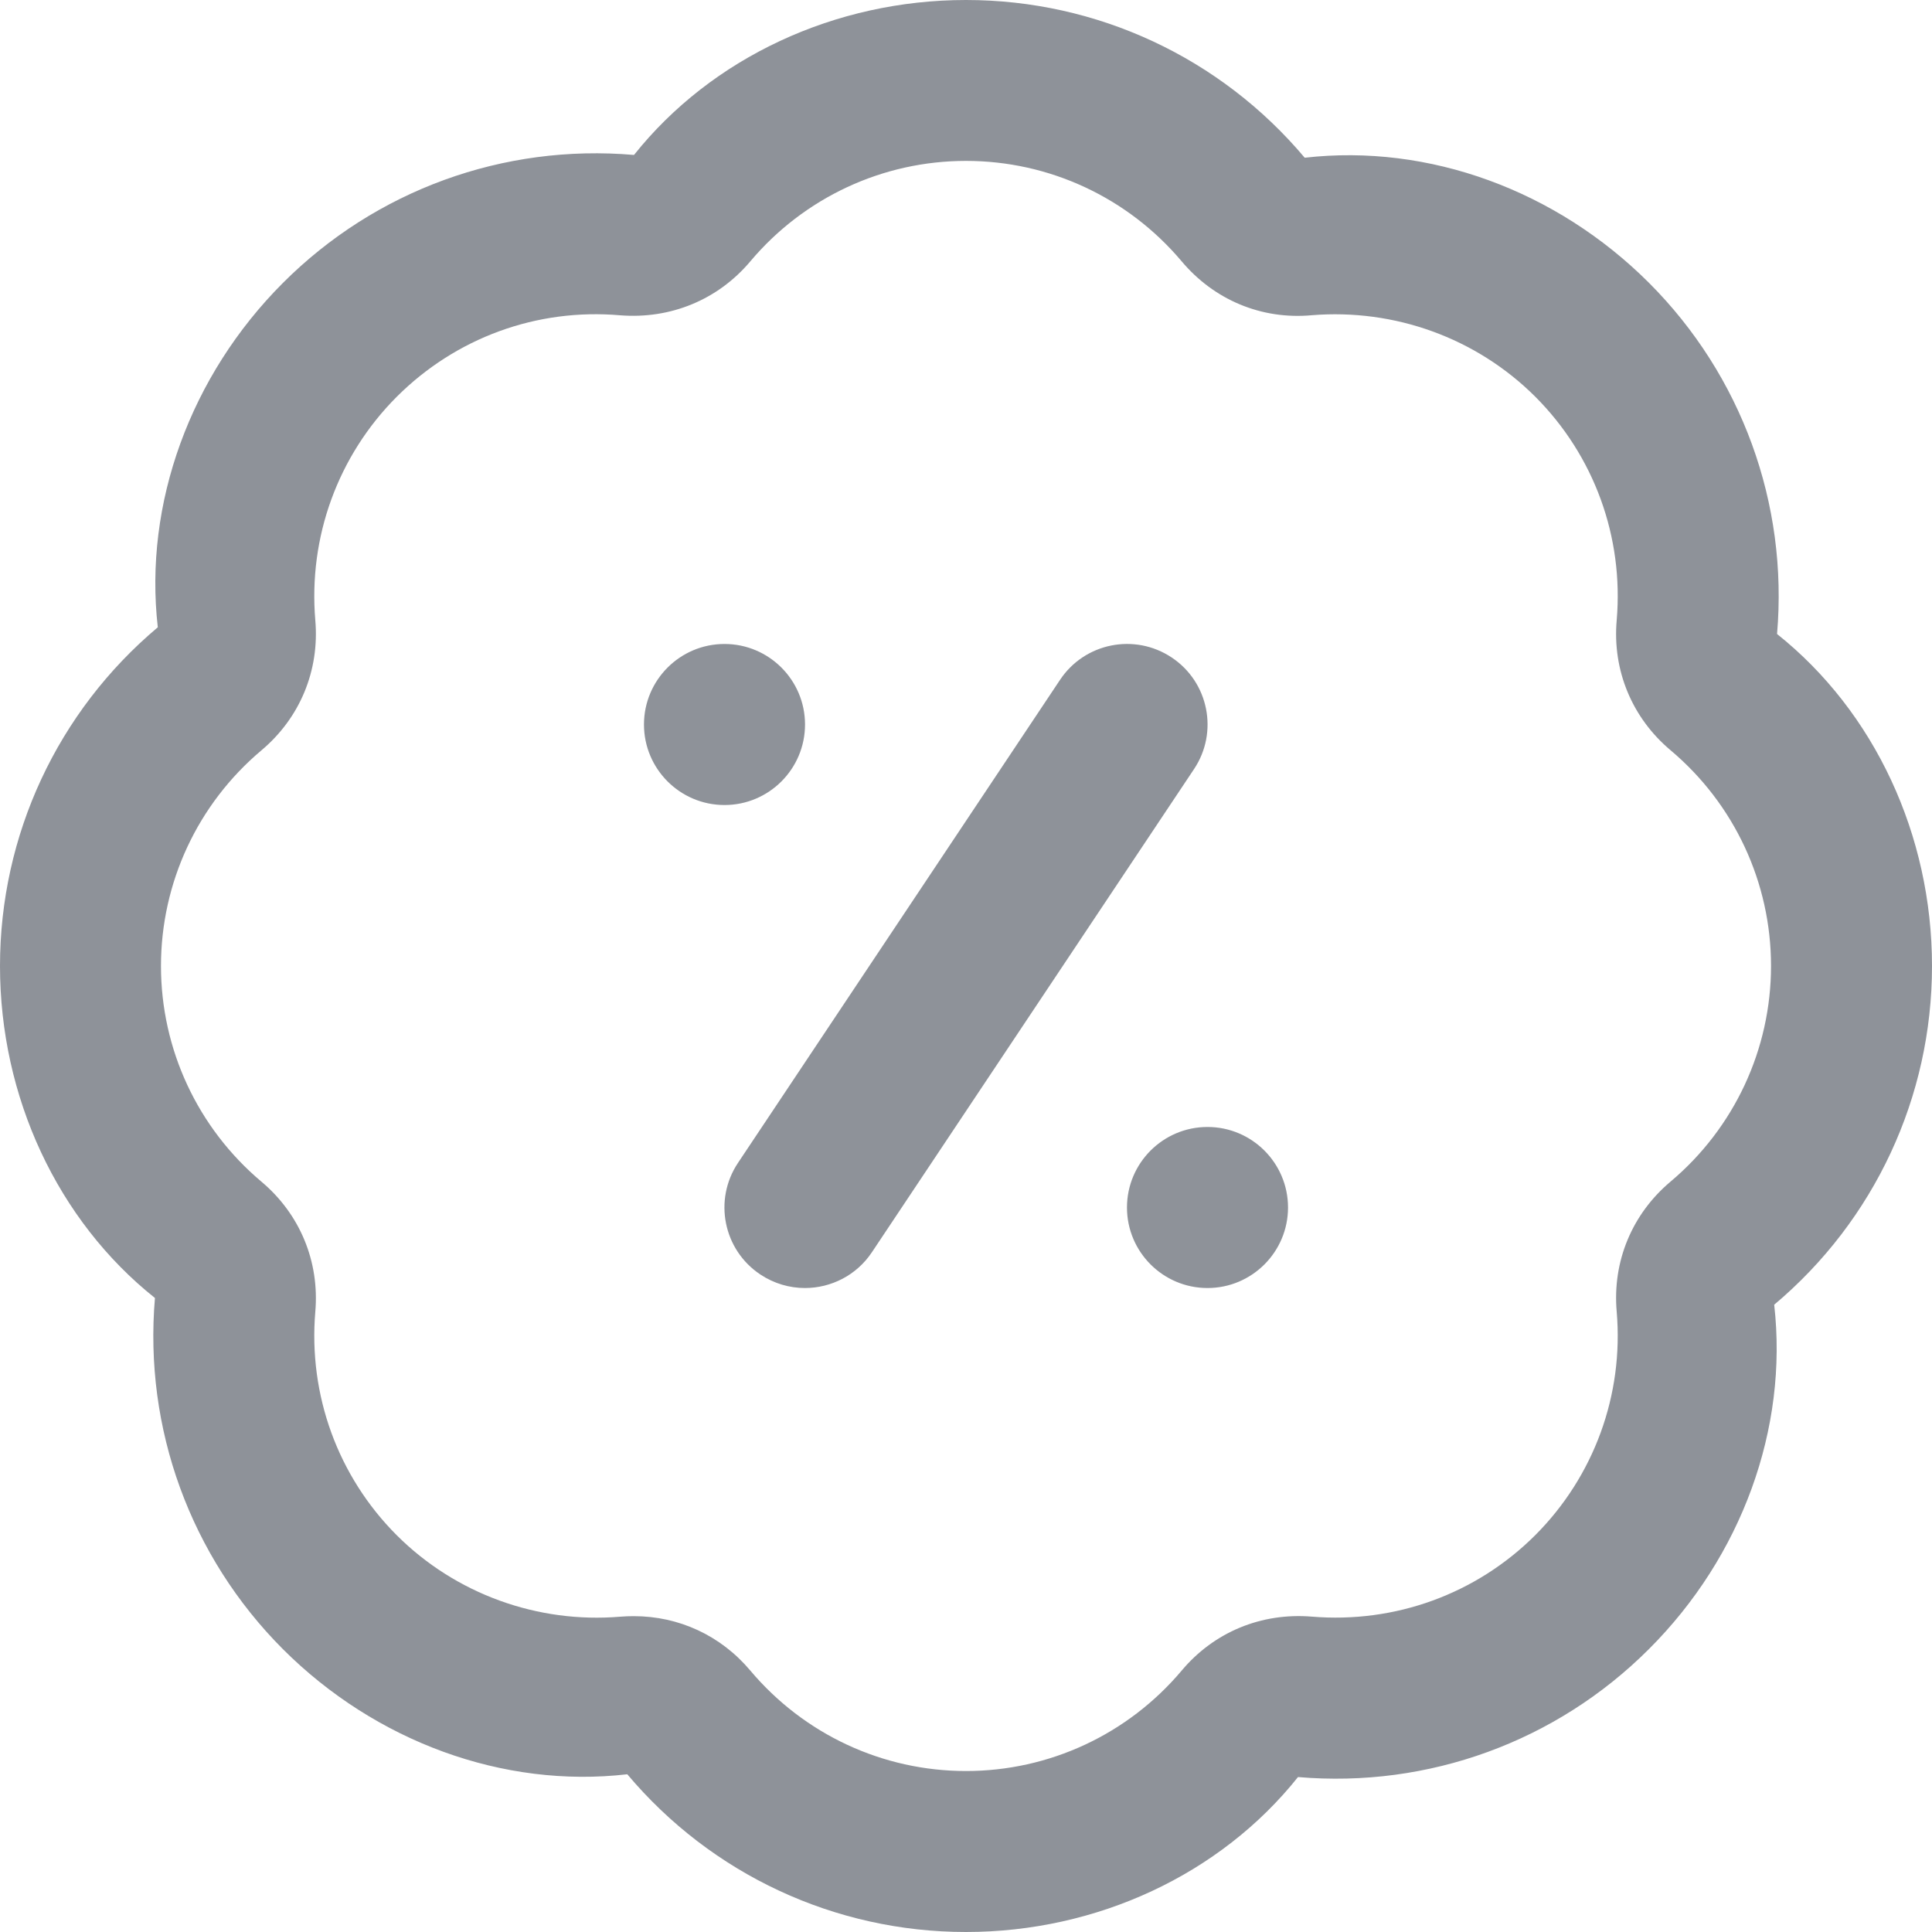 <svg width="25" height="25" viewBox="0 0 25 25" fill="none" xmlns="http://www.w3.org/2000/svg">
<path d="M12.5 25C10.806 25 9.208 24.256 8.117 22.959C6.513 23.144 4.859 22.537 3.661 21.34C2.465 20.142 1.86 18.485 2.005 16.796C0.744 15.792 0 14.194 0 12.5C0 10.806 0.744 9.208 2.042 8.117C1.859 6.516 2.464 4.859 3.661 3.661C4.859 2.462 6.513 1.859 8.204 2.005C9.208 0.745 10.806 0 12.5 0C14.194 0 15.792 0.744 16.883 2.041C18.49 1.857 20.141 2.464 21.338 3.66C22.535 4.858 23.14 6.515 22.995 8.204C24.256 9.208 25 10.806 25 12.5C25 14.194 24.256 15.792 22.958 16.883C23.141 18.484 22.537 20.141 21.338 21.338C20.14 22.537 18.483 23.14 16.796 22.995C15.792 24.255 14.194 25 12.5 25ZM8.201 20.913C8.785 20.913 9.327 21.163 9.709 21.617C10.405 22.443 11.422 22.917 12.5 22.917C13.578 22.917 14.595 22.443 15.291 21.617C15.71 21.118 16.322 20.866 16.974 20.919C18.051 21.009 19.103 20.627 19.866 19.865C20.627 19.103 21.012 18.049 20.92 16.973C20.863 16.323 21.118 15.709 21.618 15.289C22.443 14.594 22.917 13.576 22.917 12.499C22.917 11.422 22.443 10.404 21.618 9.709C21.119 9.29 20.863 8.675 20.92 8.025C21.012 6.949 20.628 5.895 19.866 5.133C19.103 4.372 18.045 3.992 16.975 4.079C16.323 4.139 15.71 3.88 15.291 3.382C14.595 2.556 13.578 2.082 12.5 2.082C11.422 2.082 10.405 2.556 9.709 3.382C9.289 3.881 8.675 4.131 8.026 4.08C6.944 3.986 5.897 4.372 5.134 5.134C4.373 5.896 3.989 6.95 4.08 8.026C4.136 8.676 3.882 9.29 3.382 9.71C2.557 10.405 2.083 11.423 2.083 12.5C2.083 13.577 2.557 14.595 3.382 15.29C3.881 15.709 4.136 16.324 4.08 16.974C3.989 18.05 4.372 19.104 5.134 19.866C5.897 20.628 6.96 21.009 8.025 20.92C8.084 20.915 8.143 20.913 8.201 20.913ZM9.375 8.333C8.8 8.333 8.333 8.8 8.333 9.375C8.333 9.95 8.8 10.417 9.375 10.417C9.95 10.417 10.417 9.95 10.417 9.375C10.417 8.8 9.95 8.333 9.375 8.333ZM15.625 14.583C15.05 14.583 14.583 15.05 14.583 15.625C14.583 16.2 15.05 16.667 15.625 16.667C16.2 16.667 16.667 16.2 16.667 15.625C16.667 15.05 16.2 14.583 15.625 14.583ZM11.283 16.203L15.45 9.953C15.77 9.475 15.641 8.827 15.162 8.508C14.681 8.188 14.035 8.319 13.717 8.797L9.55 15.047C9.23 15.525 9.359 16.173 9.839 16.492C10.017 16.61 10.217 16.667 10.416 16.667C10.752 16.667 11.083 16.504 11.283 16.203Z" fill="#8E9299"/>
</svg>
